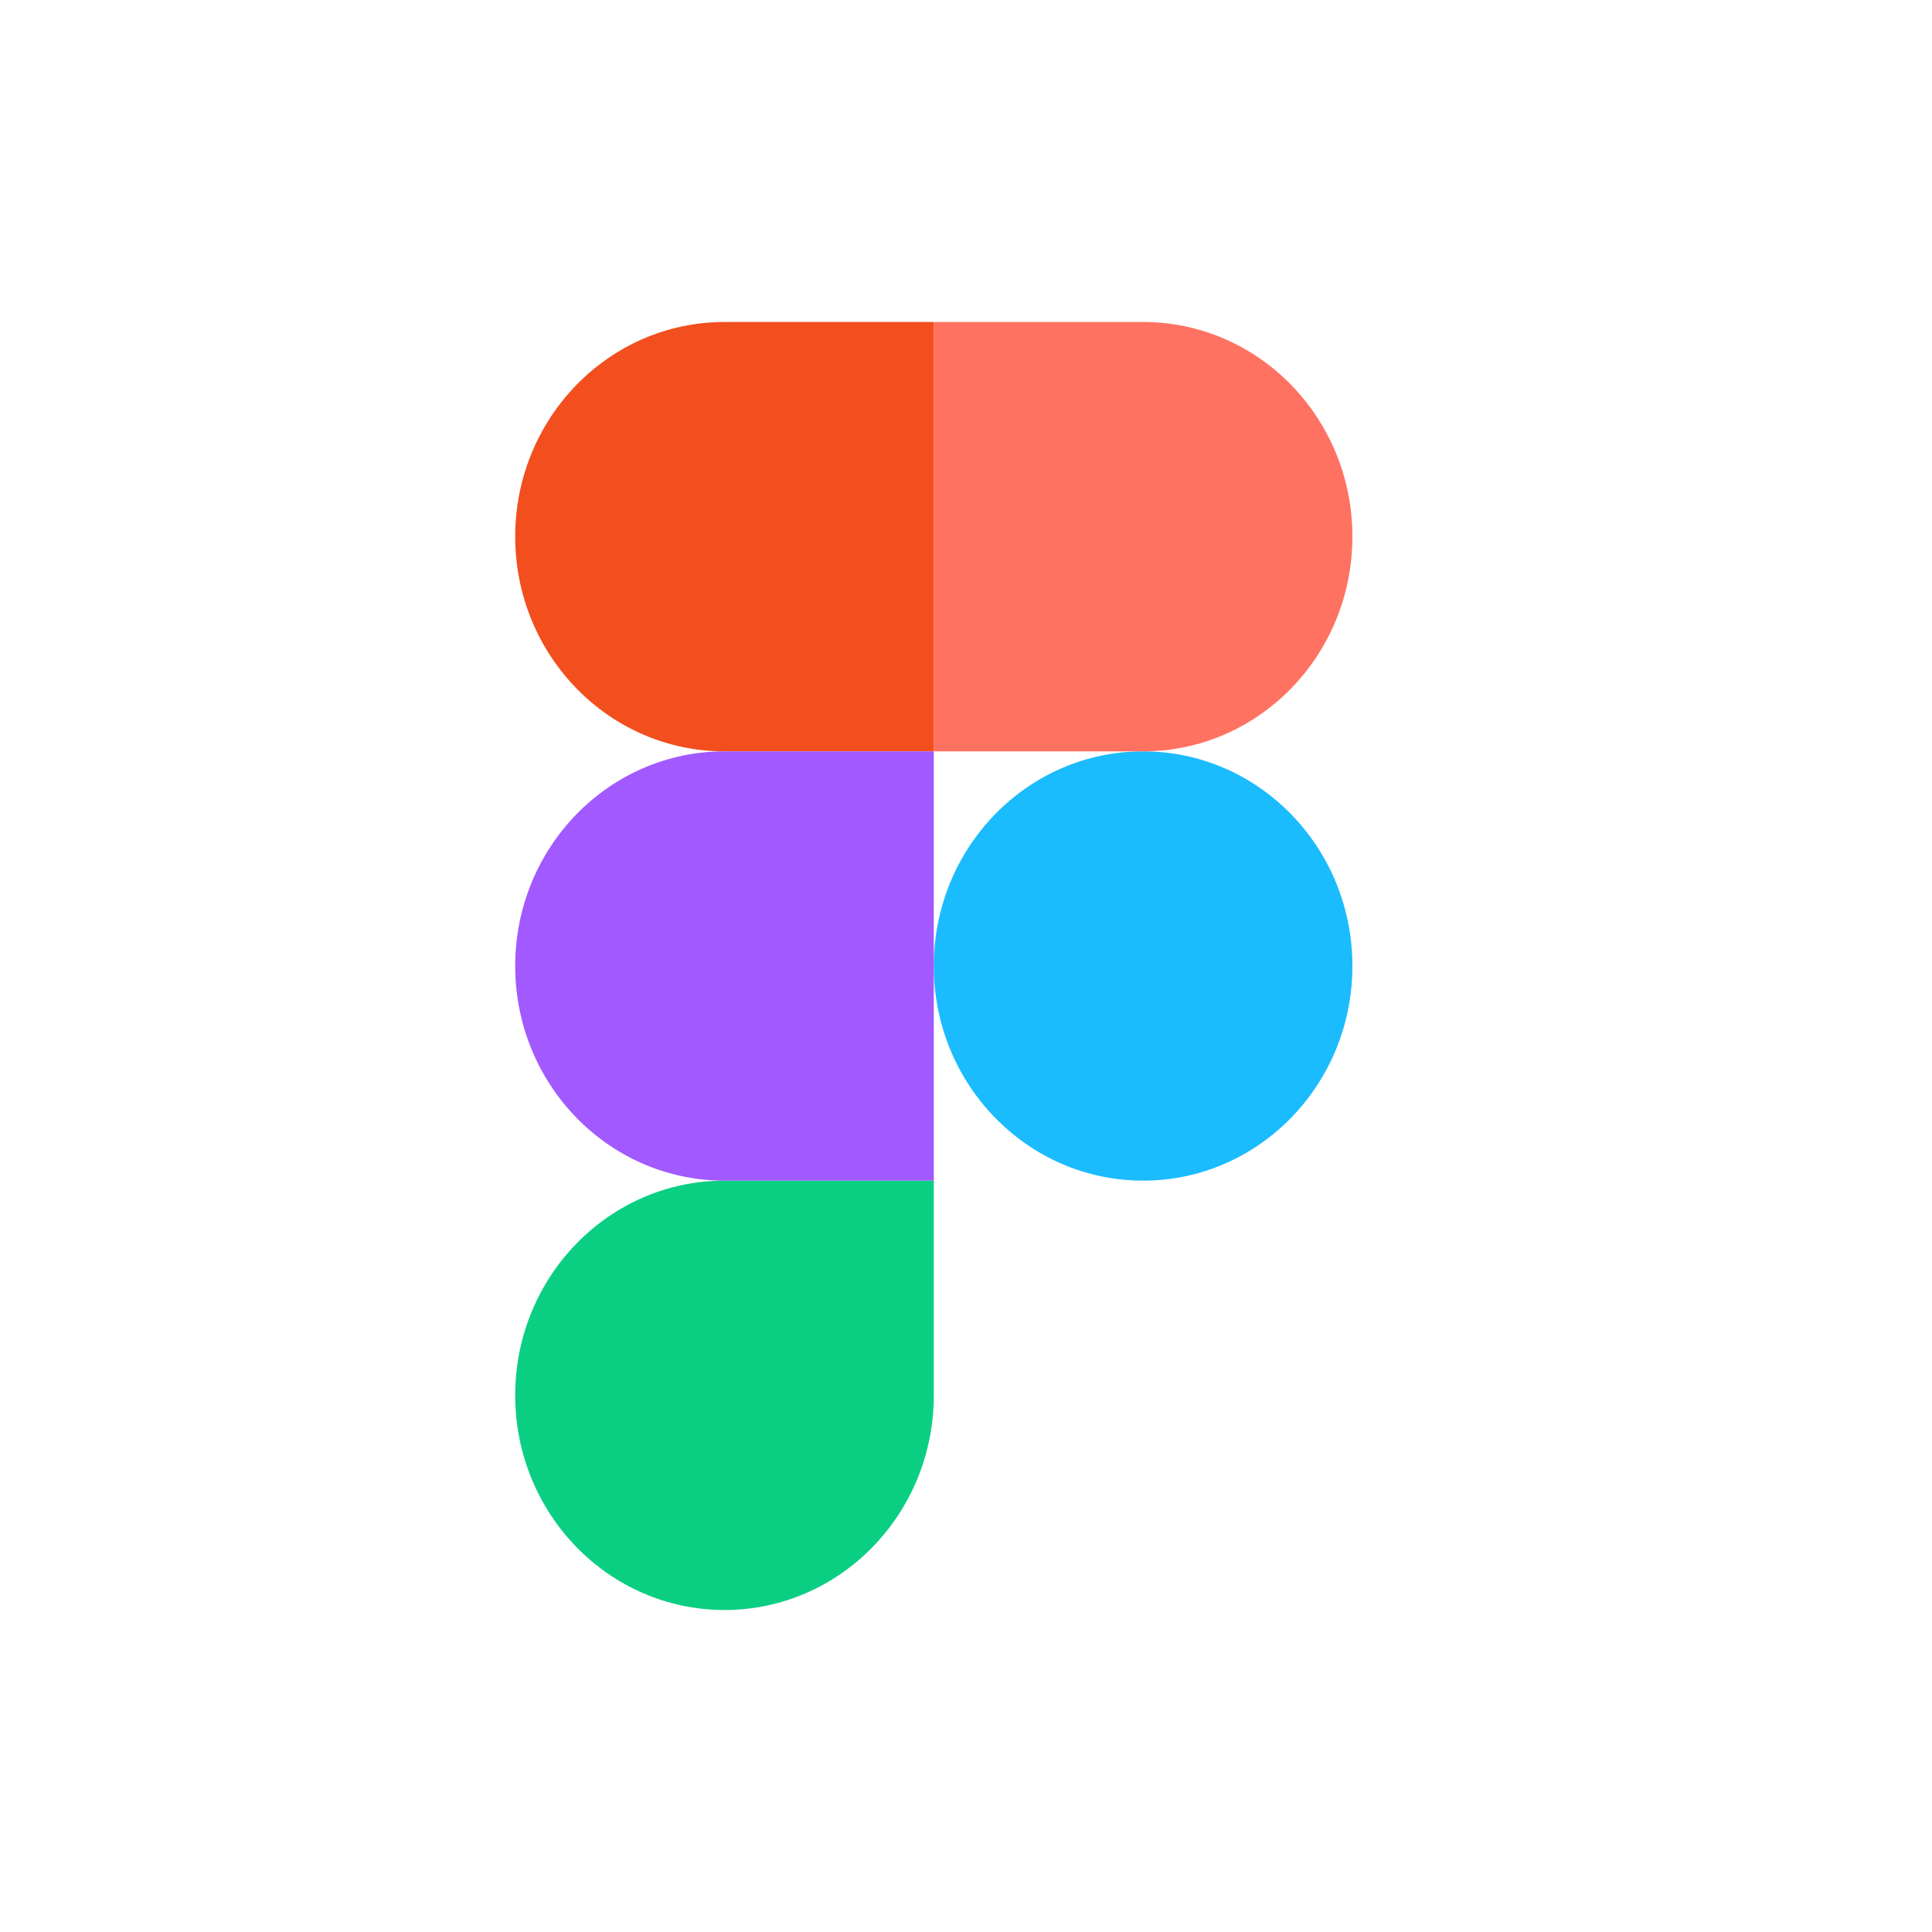 <svg width="30" height="30" viewBox="0 0 30 30" fill="none" xmlns="http://www.w3.org/2000/svg">
<path d="M14.5 15C14.5 13.159 15.955 11.667 17.75 11.667C19.545 11.667 21 13.159 21 15C21 16.841 19.545 18.333 17.75 18.333C15.955 18.333 14.5 16.841 14.5 15Z" fill="#1ABCFE"/>
<path d="M8 21.667C8 19.826 9.455 18.333 11.25 18.333H14.5V21.667C14.5 23.508 13.045 25 11.25 25C9.455 25 8 23.508 8 21.667Z" fill="#0ACF83"/>
<path d="M14.5 5V11.667H17.75C19.545 11.667 21 10.174 21 8.333C21 6.492 19.545 5 17.75 5H14.5Z" fill="#FF7262"/>
<path d="M8 8.333C8 10.174 9.455 11.667 11.25 11.667H14.5V5L11.25 5C9.455 5 8 6.492 8 8.333Z" fill="#F24E1E"/>
<path d="M8 15C8 16.841 9.455 18.333 11.25 18.333H14.5L14.5 11.667H11.25C9.455 11.667 8 13.159 8 15Z" fill="#A259FF"/>
</svg>
